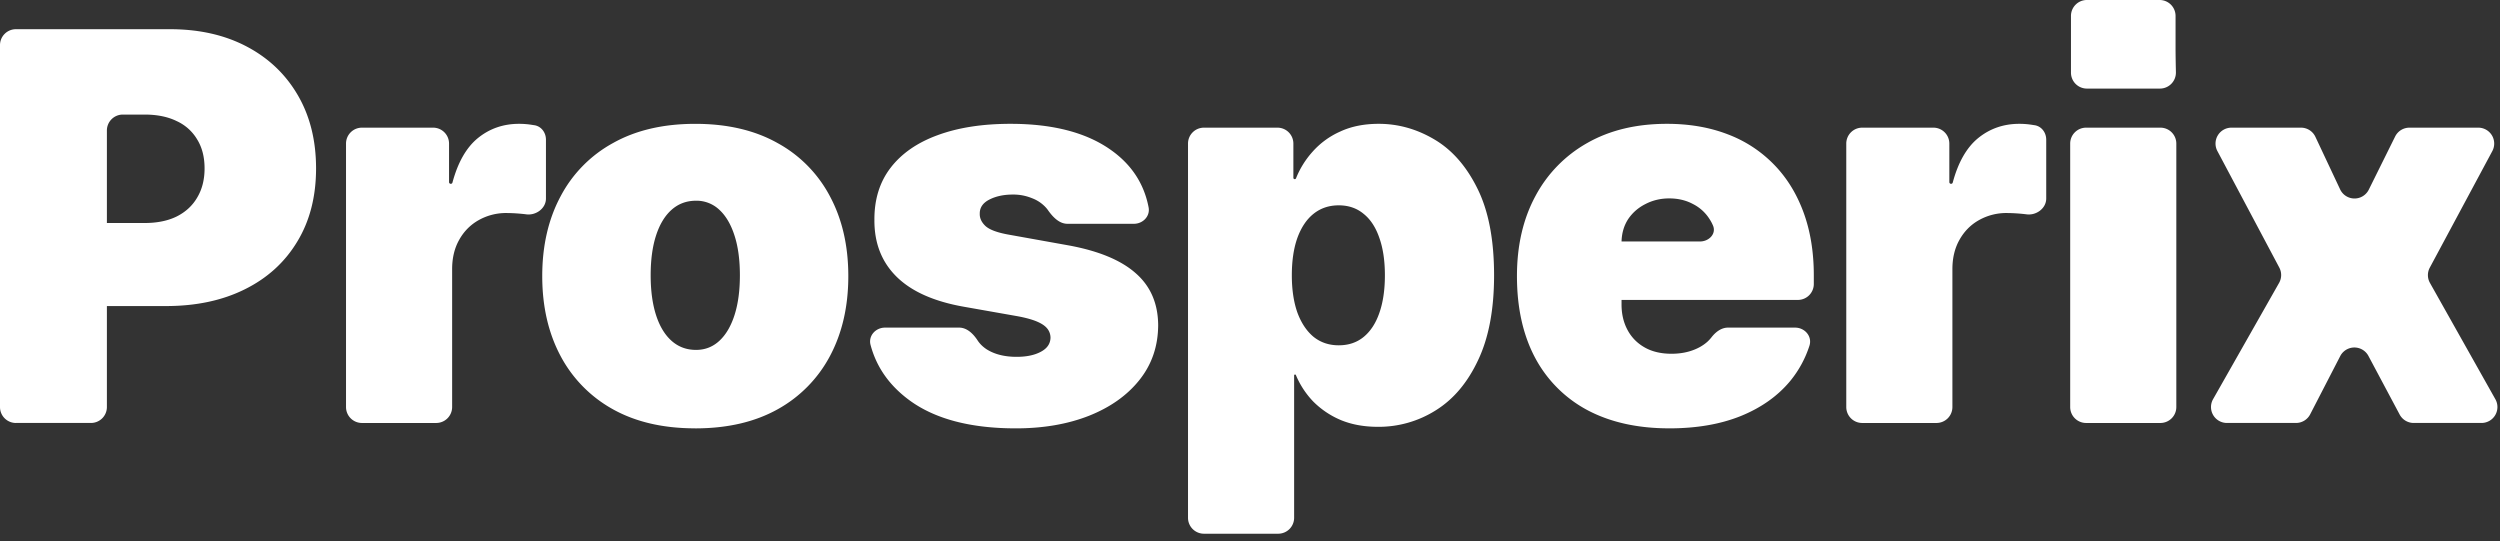 <svg width="157" height="34" fill="none" xmlns="http://www.w3.org/2000/svg"><rect width="100%" height="100%" fill="#333333" stroke="none"/><path d="M1 26.563a1 1 0 0 1-1-1V2.834a1 1 0 0 1 1-1h9.673c1.835 0 3.441.362 4.818 1.087 1.376.724 2.447 1.743 3.211 3.055.765 1.312 1.147 2.845 1.147 4.6 0 1.77-.394 3.304-1.183 4.6-.78 1.296-1.88 2.294-3.296 2.994-1.409.7-3.055 1.05-4.938 1.05H5.057a1 1 0 0 1-1-1v-3.215a1 1 0 0 1 1-1H9.08c.788 0 1.46-.137 2.016-.41.563-.283.994-.681 1.292-1.196.306-.515.459-1.123.459-1.823 0-.709-.153-1.312-.46-1.811a2.878 2.878 0 0 0-1.291-1.16c-.556-.273-1.228-.41-2.016-.41H7.713a1 1 0 0 0-1 1v17.367a1 1 0 0 1-1 1H1zM22.73 26.563a1 1 0 0 1-1-1V9.017a1 1 0 0 1 1-1h4.47a1 1 0 0 1 1 1v2.417a.109.109 0 0 0 .215.027c.34-1.262.868-2.189 1.585-2.78.74-.604 1.605-.905 2.596-.905.29 0 .575.024.857.072l.11.016c.435.07.723.466.723.907v3.697c0 .612-.612 1.065-1.22.994a10.952 10.952 0 0 0-1.243-.084 3.5 3.5 0 0 0-1.763.447c-.515.29-.922.7-1.22 1.231-.297.523-.446 1.14-.446 1.847v8.66a1 1 0 0 1-1 1h-4.665zM43.663 26.9c-2.012 0-3.734-.398-5.167-1.195A8.22 8.22 0 0 1 35.2 22.35c-.765-1.441-1.147-3.111-1.147-5.01 0-1.9.382-3.567 1.147-5a8.124 8.124 0 0 1 3.296-3.356c1.433-.805 3.155-1.207 5.167-1.207 2.013 0 3.735.402 5.168 1.207a8.125 8.125 0 0 1 3.296 3.356c.765 1.433 1.147 3.1 1.147 5 0 1.899-.382 3.569-1.147 5.01a8.221 8.221 0 0 1-3.296 3.356c-1.433.797-3.155 1.196-5.168 1.196zm.049-4.926c.563 0 1.05-.189 1.46-.567.411-.378.73-.918.955-1.618.225-.7.338-1.533.338-2.5 0-.973-.113-1.806-.339-2.499-.225-.7-.543-1.24-.953-1.617a2.083 2.083 0 0 0-1.461-.568c-.596 0-1.107.19-1.534.568-.426.378-.752.917-.978 1.617-.225.693-.338 1.526-.338 2.5 0 .966.113 1.799.338 2.5.226.7.552 1.239.978 1.617.427.378.938.567 1.534.567zM72.132 13.02c.108.558-.355 1.034-.923 1.034h-4.174c-.519 0-.921-.431-1.221-.855a1.725 1.725 0 0 0-.095-.123 2.234 2.234 0 0 0-.906-.628 3.073 3.073 0 0 0-1.207-.23c-.572 0-1.063.105-1.473.315-.41.209-.612.507-.604.893-.008.274.109.527.35.76.25.234.729.415 1.437.544l3.767.676c1.9.346 3.312.93 4.238 1.751.933.813 1.404 1.904 1.412 3.272-.008 1.32-.402 2.467-1.183 3.441-.772.966-1.831 1.714-3.175 2.246-1.336.523-2.862.785-4.576.785-2.834 0-5.051-.58-6.653-1.74-1.278-.929-2.104-2.097-2.476-3.503-.15-.57.32-1.084.91-1.084h4.654c.494 0 .885.387 1.156.8.144.22.335.408.574.564.499.314 1.126.471 1.883.471.612 0 1.115-.104 1.51-.314.402-.21.607-.507.615-.893-.008-.355-.185-.636-.531-.846-.338-.209-.87-.378-1.594-.507l-3.284-.58c-1.892-.33-3.308-.957-4.25-1.883-.942-.925-1.409-2.117-1.4-3.573-.009-1.288.33-2.38 1.014-3.273.692-.901 1.678-1.585 2.958-2.052 1.288-.475 2.813-.712 4.576-.712 2.68 0 4.793.555 6.338 1.666 1.27.908 2.048 2.1 2.333 3.578zM75.607 33.517a1 1 0 0 1-1-1v-23.5a1 1 0 0 1 1-1h4.617a1 1 0 0 1 1 1v2.15a.086.086 0 0 0 .166.03 5.605 5.605 0 0 1 1.04-1.67 5.06 5.06 0 0 1 1.74-1.268c.692-.322 1.497-.483 2.414-.483 1.224 0 2.387.326 3.49.978 1.11.652 2.012 1.678 2.704 3.078.7 1.401 1.05 3.22 1.05 5.458 0 2.14-.333 3.916-1.002 5.324-.66 1.409-1.545 2.46-2.656 3.152a6.701 6.701 0 0 1-3.634 1.038c-.87 0-1.646-.14-2.33-.423a5.38 5.38 0 0 1-1.739-1.17 5.415 5.415 0 0 1-1.084-1.655.058.058 0 0 0-.112.022v8.939a1 1 0 0 1-1 1h-4.664zm5.52-16.227c0 .901.117 1.682.35 2.342.242.652.58 1.16 1.014 1.521.443.355.97.532 1.582.532.612 0 1.13-.173 1.558-.52.434-.354.764-.857.99-1.509.233-.66.35-1.449.35-2.366 0-.918-.117-1.703-.35-2.355-.226-.66-.556-1.163-.99-1.509-.427-.354-.946-.531-1.558-.531-.612 0-1.139.177-1.582.531-.434.346-.772.85-1.014 1.51-.233.651-.35 1.436-.35 2.354zM104.827 26.9c-1.98 0-3.686-.378-5.12-1.134a7.953 7.953 0 0 1-3.295-3.284c-.765-1.433-1.147-3.148-1.147-5.144 0-1.916.386-3.59 1.159-5.023a8.284 8.284 0 0 1 3.272-3.344c1.408-.797 3.07-1.195 4.986-1.195 1.401 0 2.669.217 3.803.652a7.968 7.968 0 0 1 2.91 1.895c.805.821 1.425 1.82 1.86 2.995.434 1.175.652 2.499.652 3.972v.545a1 1 0 0 1-1 1H98.341a1 1 0 0 1-1-1v-1.67a1 1 0 0 1 1-1h8.417c.558 0 1.034-.474.822-.99a2.458 2.458 0 0 0-.217-.41 2.617 2.617 0 0 0-1.051-.955c-.434-.233-.93-.35-1.485-.35-.539 0-1.034.117-1.485.35-.451.226-.813.54-1.087.942-.265.403-.406.873-.422 1.413v3.96c0 .596.125 1.127.374 1.594.25.467.608.833 1.075 1.098.466.266 1.03.399 1.69.399.459 0 .877-.065 1.256-.193.386-.13.716-.314.99-.556a2.37 2.37 0 0 0 .267-.288c.257-.33.614-.605 1.031-.605h4.215c.616 0 1.092.556.901 1.142a6.753 6.753 0 0 1-1.21 2.214c-.781.942-1.816 1.675-3.103 2.198-1.28.515-2.777.773-4.492.773zM116.946 26.563a1 1 0 0 1-1-1V9.017a1 1 0 0 1 1-1h4.472a1 1 0 0 1 1 1v2.417a.109.109 0 0 0 .215.027c.339-1.262.867-2.189 1.584-2.78.74-.604 1.606-.905 2.596-.905.29 0 .575.024.857.072l.11.016c.435.07.723.466.723.907v3.697c0 .612-.612 1.065-1.219.994a10.962 10.962 0 0 0-1.244-.084 3.5 3.5 0 0 0-1.763.447c-.515.29-.921.7-1.219 1.231-.298.523-.447 1.14-.447 1.847v8.66a1 1 0 0 1-1 1h-4.665zM131.008 26.563a1 1 0 0 1-1-1V9.017a1 1 0 0 1 1-1h4.665a1 1 0 0 1 1 1v16.546a1 1 0 0 1-1 1h-4.665zm2.398-21h-2.35a1 1 0 0 1-.999-1V1c0-.553.447-1 .999-1h4.569a1 1 0 0 1 1 1v2.043c0 .396.011.983.022 1.49a1.004 1.004 0 0 1-1.003 1.03h-2.238zM144.502 8.017a1 1 0 0 1 .904.574l1.553 3.3a1 1 0 0 0 1.801.019l1.655-3.337a1 1 0 0 1 .896-.556h4.324a1 1 0 0 1 .882 1.473l-3.925 7.316a.999.999 0 0 0 .01.963l4.108 7.303a1 1 0 0 1-.872 1.49h-4.258a.999.999 0 0 1-.882-.53l-1.961-3.68a1 1 0 0 0-1.771.012l-1.888 3.657a1.001 1.001 0 0 1-.889.541h-4.338a1 1 0 0 1-.87-1.493l4.145-7.302c.169-.297.174-.66.014-.962l-3.888-7.319a1 1 0 0 1 .883-1.469h4.367z" fill="#fff"/></svg>